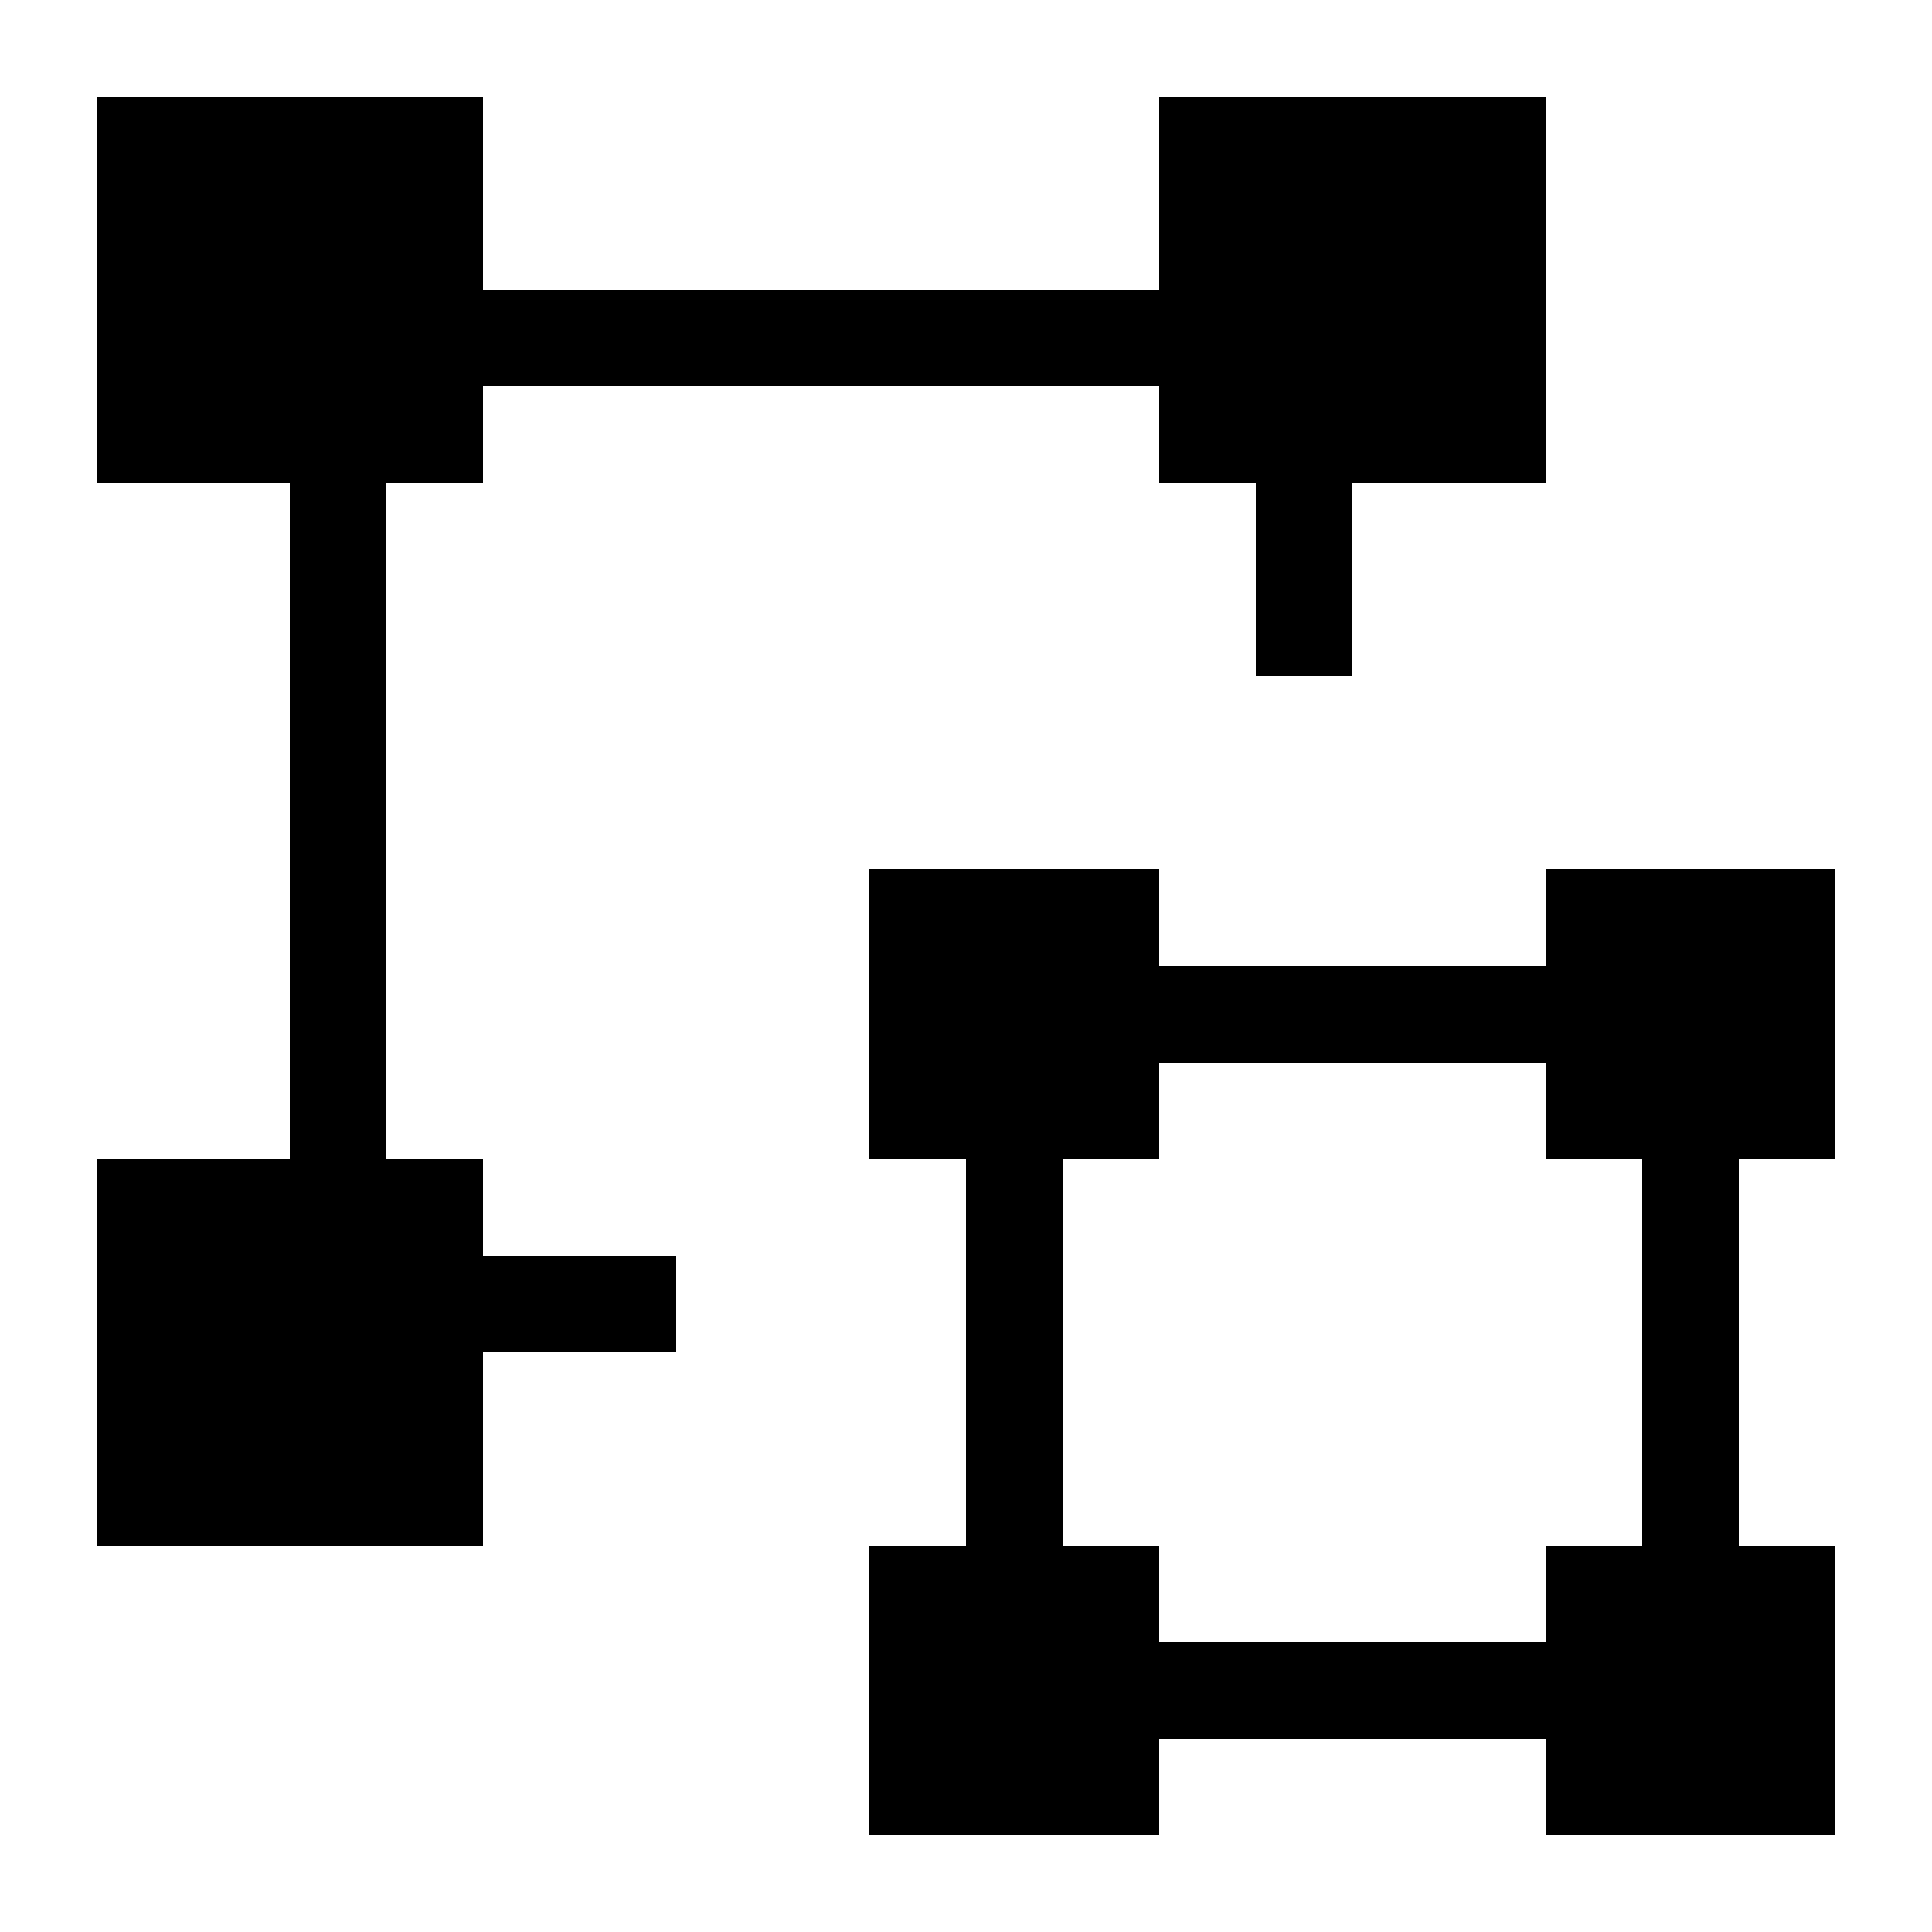 <svg xmlns="http://www.w3.org/2000/svg" viewBox="0 0 20 20" aria-hidden="true">
  <path d="M4 12h1v1h2v1H5v2H1v-4h2V5H1V1h4v2h7V1h4v4h-2v2h-1V5h-1V4H5v1H4v7z"></path>
  <path d="M18 16h1v3h-3v-1h-4v1H9v-3h1v-4H9V9h3v1h4V9h3v3h-1v4zm-1 0v-4h-1v-1h-4v1h-1v4h1v1h4v-1h1z"></path>
</svg>